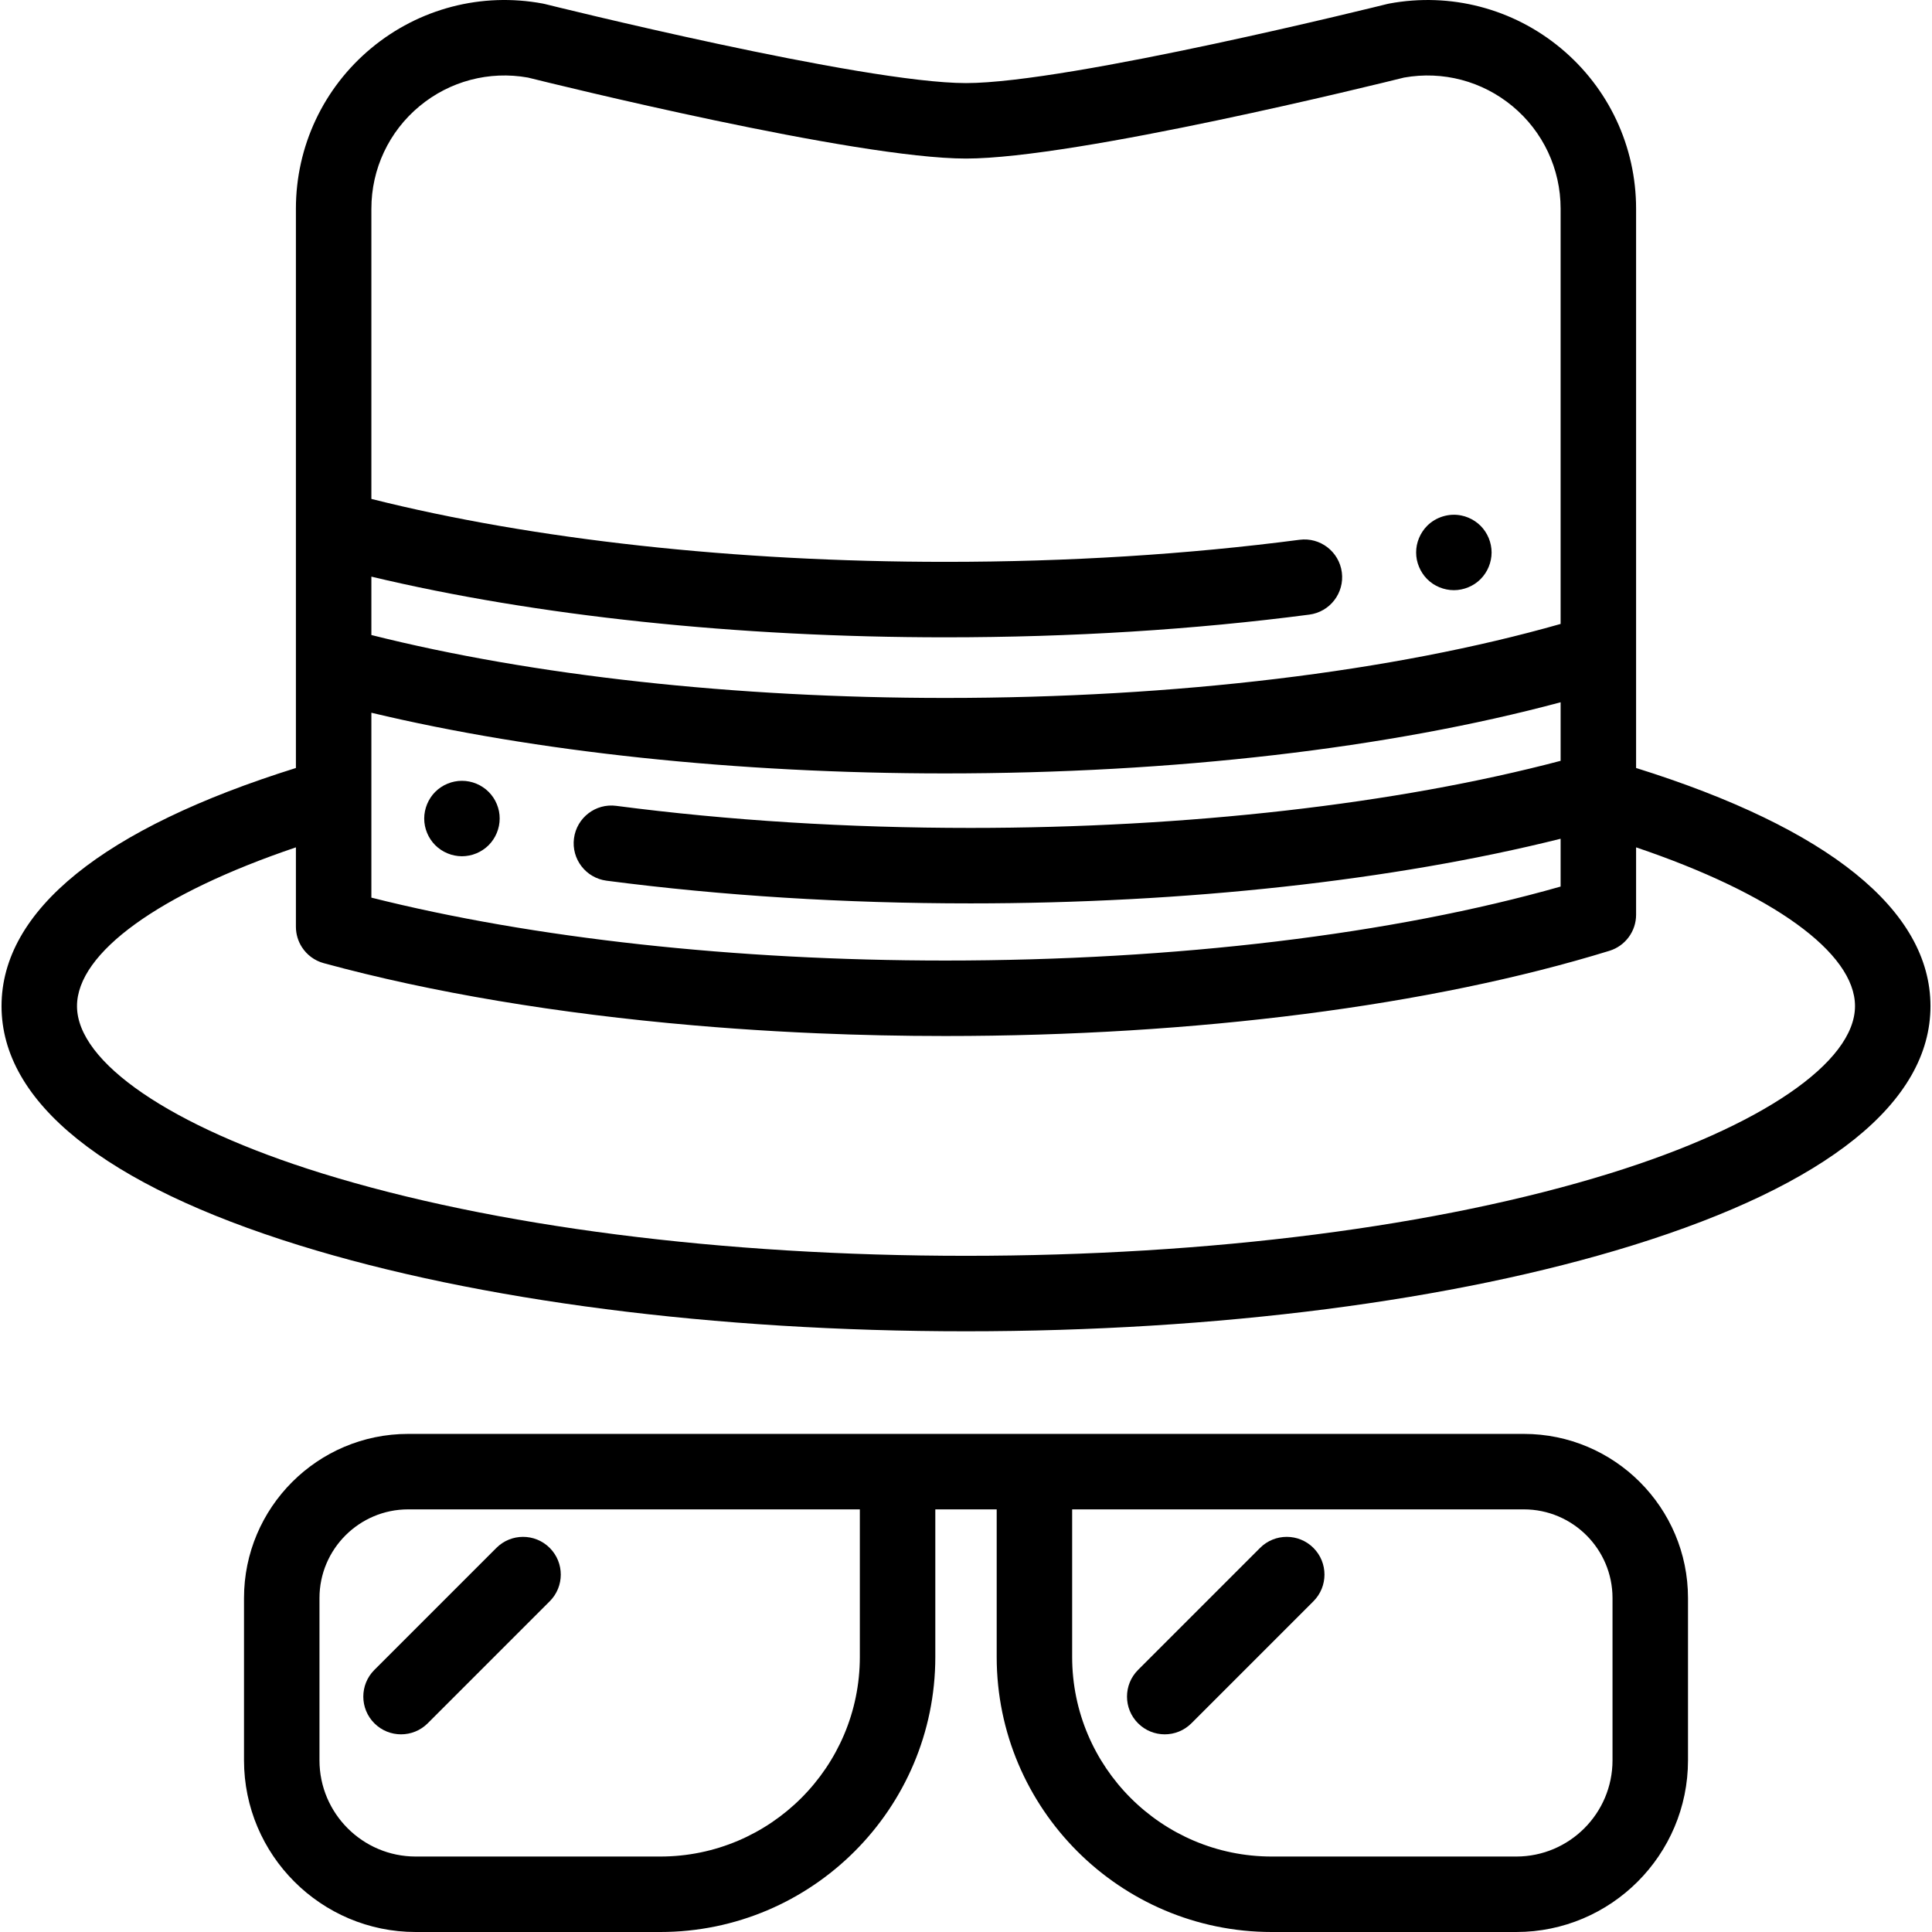 <?xml version="1.0" encoding="iso-8859-1"?>
<!-- Generator: Adobe Illustrator 19.0.0, SVG Export Plug-In . SVG Version: 6.00 Build 0)  -->
<svg version="1.1" id="Capa_1" xmlns="http://www.w3.org/2000/svg" xmlns:xlink="http://www.w3.org/1999/xlink" x="0px" y="0px"
	 viewBox="0 0 512 512" style="enable-background:new 0 0 512 512;" xml:space="preserve">
<g>
	<g>
		<path d="M433.581,203.525v-30.702V55.304c0-16.492-7.274-31.994-19.958-42.532c-12.684-10.539-29.257-14.844-45.47-11.827
			c-0.198,0.037-0.396,0.08-0.592,0.13c-0.838,0.209-84.121,20.944-111.562,20.944c-27.429,0-110.723-20.735-111.56-20.944
			c-0.196-0.05-0.394-0.093-0.593-0.13c-16.211-3.022-32.784,1.288-45.469,11.826c-12.684,10.539-19.959,26.04-19.959,42.534
			v120.705v27.516C27.35,219.502,0.406,241.244,0.406,266.628c0,25.463,27.307,47.393,78.971,63.417
			c47.319,14.677,110.045,22.76,176.623,22.76s129.305-8.083,176.624-22.76c51.663-16.024,78.971-37.953,78.971-63.417
			C511.594,241.244,484.649,219.502,433.581,203.525z M98.419,152.815c43.544,10.403,96.943,16.082,152.086,16.082
			c33.432,0,65.89-2.024,96.472-6.016c5.476-0.715,9.336-5.734,8.621-11.21c-0.715-5.477-5.734-9.346-11.21-8.622
			c-29.727,3.88-61.314,5.848-93.883,5.848c-55.636,0-109.261-5.903-152.086-16.676V55.304c-0.001-10.528,4.643-20.423,12.739-27.15
			c8.023-6.665,18.483-9.43,28.745-7.598C146.48,22.193,226.734,42.019,256,42.019c29.265,0,109.519-19.825,116.096-21.463
			c10.26-1.83,20.722,0.932,28.745,7.598c8.097,6.726,12.739,16.622,12.739,27.149V165.35
			c-44.493,12.667-102.017,19.613-163.076,19.613c-55.639,0-109.264-5.903-152.086-16.675V152.815z M98.418,210.948v-22.063
			c43.539,10.402,96.941,16.079,152.086,16.079c60.387,0,117.649-6.658,163.076-18.857v15.519
			c-43.5,11.473-98.862,17.781-156.375,17.781c-32.576,0-64.164-1.968-93.883-5.848c-5.478-0.725-10.495,3.145-11.21,8.621
			c-0.715,5.477,3.145,10.496,8.621,11.211c30.574,3.991,63.032,6.016,96.472,6.016c56.97,0,112.077-6.06,156.375-17.129v12.669
			c-44.49,12.665-102.019,19.605-163.076,19.605c-55.638,0-109.265-5.898-152.086-16.671V210.948z M426.699,310.942
			C381.245,325.041,320.623,332.804,256,332.804s-125.245-7.764-170.698-21.862c-40.028-12.416-64.896-29.396-64.896-44.313
			c0-14.169,21.897-29.858,58.013-42.072v21.041c0,1.973,0.578,3.838,1.592,5.413c1.304,2.024,3.329,3.567,5.775,4.235
			c28.51,7.781,62.053,13.378,97.996,16.481c3.594,0.31,7.212,0.595,10.852,0.856c7.279,0.52,14.644,0.939,22.074,1.255
			c11.144,0.474,22.433,0.715,33.796,0.715c66.279,0,128.792-8.02,176.022-22.583c4.193-1.292,7.054-5.168,7.054-9.556v-17.856
			c36.116,12.214,58.014,27.903,58.014,42.072C491.593,281.546,466.727,298.526,426.699,310.942z"/>
	</g>
</g>
<g>
	<g>
		<path d="M395.089,144.457c-0.13-0.641-0.319-1.271-0.569-1.88c-0.25-0.601-0.561-1.181-0.921-1.721
			c-0.359-0.55-0.779-1.06-1.239-1.52c-0.46-0.46-0.971-0.88-1.521-1.24c-0.54-0.359-1.12-0.67-1.729-0.92
			c-0.601-0.25-1.23-0.45-1.87-0.57c-3.25-0.659-6.7,0.41-9.02,2.73c-0.46,0.46-0.88,0.97-1.239,1.52
			c-0.36,0.54-0.67,1.12-0.92,1.721c-0.25,0.609-0.45,1.239-0.58,1.88c-0.131,0.64-0.19,1.3-0.19,1.95
			c0,0.649,0.06,1.309,0.19,1.949c0.13,0.64,0.33,1.27,0.58,1.87c0.25,0.61,0.56,1.19,0.92,1.73c0.359,0.55,0.779,1.059,1.239,1.52
			c0.46,0.46,0.971,0.88,1.52,1.25c0.54,0.351,1.12,0.66,1.72,0.91c0.61,0.25,1.24,0.441,1.88,0.57c0.641,0.13,1.3,0.2,1.95,0.2
			s1.31-0.07,1.95-0.2c0.64-0.13,1.27-0.32,1.87-0.57c0.609-0.25,1.189-0.559,1.729-0.91c0.55-0.37,1.06-0.79,1.521-1.25
			c0.46-0.46,0.88-0.97,1.239-1.52c0.36-0.54,0.671-1.12,0.921-1.73c0.25-0.6,0.439-1.23,0.569-1.87s0.2-1.3,0.2-1.949
			C395.289,145.757,395.219,145.096,395.089,144.457z"/>
	</g>
</g>
<g>
	<g>
		<path d="M132.23,214.967c-0.133-0.64-0.322-1.27-0.572-1.87c-0.25-0.609-0.561-1.189-0.92-1.73c-0.37-0.551-0.79-1.061-1.25-1.52
			c-0.46-0.46-0.97-0.88-1.521-1.24c-0.54-0.369-1.12-0.67-1.72-0.92c-0.61-0.25-1.24-0.449-1.87-0.569
			c-1.29-0.261-2.62-0.261-3.91,0c-0.64,0.12-1.27,0.319-1.87,0.569c-0.609,0.25-1.189,0.551-1.729,0.92
			c-0.55,0.36-1.06,0.78-1.521,1.24c-0.46,0.46-0.88,0.97-1.239,1.52c-0.36,0.54-0.67,1.12-0.92,1.73
			c-0.25,0.601-0.44,1.23-0.57,1.87c-0.13,0.64-0.2,1.3-0.2,1.95c0,2.63,1.07,5.21,2.93,7.07c0.461,0.46,0.971,0.88,1.521,1.239
			c0.54,0.36,1.12,0.67,1.729,0.92c0.601,0.25,1.231,0.45,1.87,0.57c0.641,0.13,1.301,0.2,1.95,0.2c0.65,0,1.311-0.07,1.95-0.2
			c0.64-0.12,1.269-0.32,1.88-0.57c0.6-0.25,1.18-0.56,1.72-0.92c0.551-0.359,1.061-0.779,1.521-1.239
			c1.859-1.86,2.93-4.44,2.93-7.07C132.419,216.267,132.359,215.606,132.23,214.967z"/>
	</g>
</g>
<g>
	<g>
		<path d="M403.835,379.999h-295.67c-23.986,0-43.5,19.514-43.5,43.5V466.5c0,25.089,20.411,45.5,45.5,45.5h64.81
			c40.193,0,72.893-32.699,72.893-72.893v-39.108h16.267v39.108c0,40.193,32.698,72.893,72.892,72.893h64.811
			c25.089,0,45.501-20.411,45.501-45.5v-43.001C447.336,399.513,427.821,379.999,403.835,379.999z M174.974,492h-64.81
			c-14.061,0-25.5-11.439-25.5-25.5v-43.001c0-12.958,10.542-23.5,23.5-23.5h119.701v39.108h0.001
			C227.866,468.272,204.139,492,174.974,492z M401.835,492h-64.811c-29.164,0-52.892-23.728-52.892-52.893v-39.108h119.701
			c12.958,0,23.5,10.542,23.5,23.5V466.5h0.001C427.336,480.561,415.896,492,401.835,492z"/>
	</g>
</g>
<g>
	<g>
		<path d="M145.684,410.211c-3.904-3.904-10.235-3.904-14.141,0l-32.334,32.334c-3.905,3.905-3.904,10.237,0.001,14.143
			c1.952,1.952,4.512,2.929,7.07,2.929c2.56,0,5.119-0.977,7.071-2.929l32.334-32.334
			C149.59,420.449,149.589,414.117,145.684,410.211z"/>
	</g>
</g>
<g>
	<g>
		<path d="M348.071,410.211c-3.904-3.904-10.236-3.904-14.142,0l-32.333,32.334c-3.905,3.905-3.905,10.237,0,14.143
			c1.953,1.952,4.512,2.929,7.071,2.929s5.118-0.977,7.071-2.929l32.333-32.334C351.976,420.449,351.976,414.117,348.071,410.211z"
			/>
	</g>
</g>
<g>
</g>
<g>
</g>
<g>
</g>
<g>
</g>
<g>
</g>
<g>
</g>
<g>
</g>
<g>
</g>
<g>
</g>
<g>
</g>
<g>
</g>
<g>
</g>
<g>
</g>
<g>
</g>
<g>
</g>
</svg>
